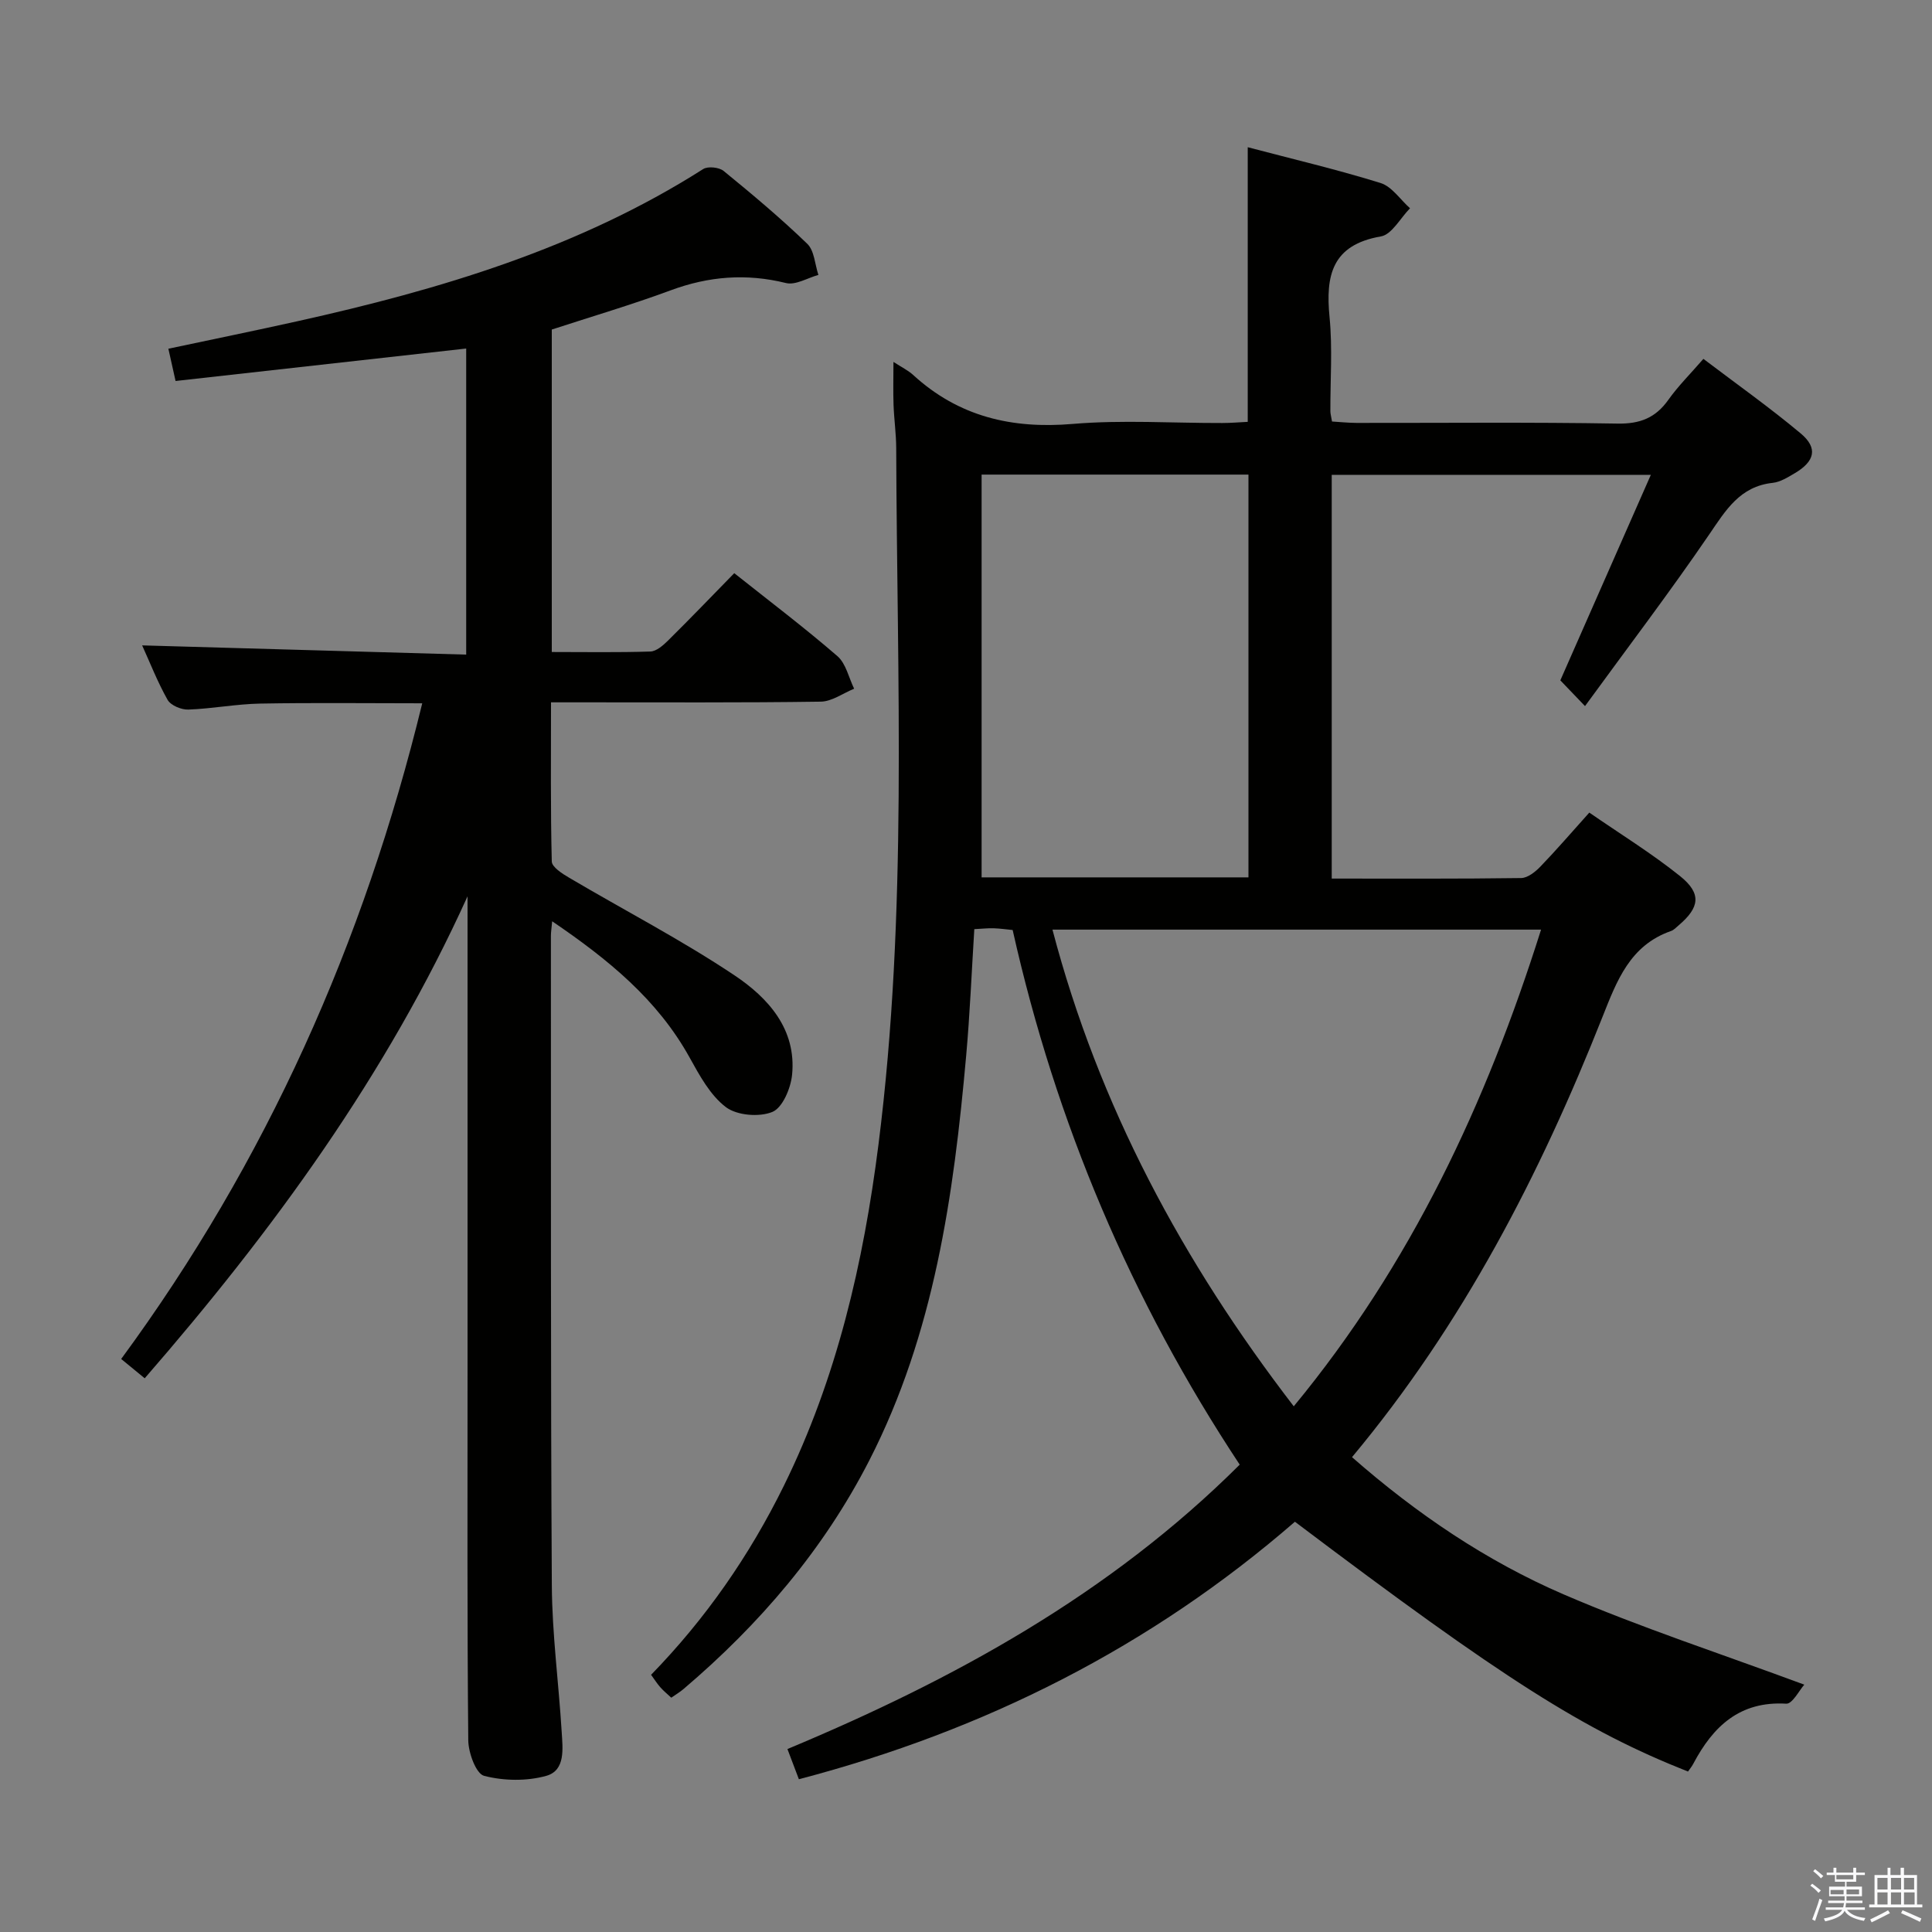 <svg enable-background="new 0 0 400 400" viewBox="0 0 400 400" xmlns="http://www.w3.org/2000/svg"><rect x="0" y="0" width="400" height="400" fill="#808080" stroke="none"/><path d="m374.8 390.4.4-.4c.7.5 1.3 1 1.8 1.4l-.5.5c-.5-.6-1.1-1.1-1.7-1.5zm1 7.3-.6-.3c.5-1.4 1.1-2.8 1.5-4.3.2.1.4.2.6.3-.5 1.3-1 2.8-1.5 4.3zm-.4-10.3.4-.4c.4.3 1 .8 1.7 1.4l-.5.5c-.4-.5-1-1-1.6-1.5zm2.5.3h1.7v-1h.6v1h3.5v-1h.6v1h1.8v.5h-1.8v1.4h-2v1h3.2v2h-3.2v.9h3.3v.5h-3.4c0 .3-.1.6-.1.9h4v.5h-3.7c.7.9 1.9 1.5 3.8 1.7-.1.2-.2.4-.3.6-2.1-.4-3.5-1.1-4-2.1-.4 1-1.8 1.7-4 2.2-.1-.2-.2-.4-.3-.6 2.1-.4 3.4-1 3.8-1.8h-3.4v-.5h3.6c.1-.3.1-.6.2-.9h-3.3v-.5h3.4c0-.3 0-.6 0-.9h-3.2v-2h3.3v-1h-2.1v-1.4h-1.7v-.5zm1.1 3.5v1h2.7c0-.3 0-.4 0-.4 0-.1 0-.2 0-.2 0-.1 0-.2 0-.3h-2.7zm1.2-3v.9h3.5v-.9zm4.7 3h-2.6v.6.4h2.6z" fill="#fafafb"/><path d="m393.6 386.7h.6v1.5h2.7v6.1h1.1v.6h-11v-.6h1.1v-6.1h2.7v-1.5h.6v1.5h2.1v-1.5zm-2.7 8.8.4.6c-1.2.6-2.5 1.3-3.8 1.9-.1-.2-.2-.4-.3-.6 1.2-.6 2.5-1.2 3.7-1.9zm-2.2-6.7v2.4h2.1v-2.4zm0 3v2.5h2.1v-2.5zm2.8-3v2.4h2.1v-2.4zm0 3v2.5h2.1v-2.5zm6 6.1c-1.4-.7-2.7-1.3-3.9-1.8l.3-.6c1.5.6 2.7 1.2 3.9 1.7zm-1.2-9.1h-2.1v2.4h2.1zm-2.1 3v2.5h2.2v-2.5z" fill="#fafafb"/><g fill="#010100"><path d="m165.4 368.37c-.88-2.31-1.53-4.02-2.37-6.25 34.35-14.34 66.68-32.01 93.64-58.88-22.49-34.01-38.08-70.8-47.01-110.69-1.35-.13-2.63-.32-3.92-.36-1.15-.04-2.31.09-4.02.18-.55 8.81-.91 17.55-1.69 26.26-2.58 28.87-6.6 57.45-20.04 83.71-9.46 18.48-22.72 33.96-38.48 47.36-.74.63-1.58 1.13-2.53 1.79-.88-.82-1.64-1.44-2.27-2.16-.65-.73-1.17-1.57-1.91-2.58 11.32-11.63 20.37-24.69 27.47-39.1 11-22.33 16.5-46.2 19.61-70.7 6.08-47.92 3.83-96.07 3.67-144.16-.01-2.98-.44-5.96-.55-8.94-.1-2.76-.02-5.53-.02-8.92 1.71 1.11 3.04 1.75 4.09 2.71 9.42 8.62 20.42 11.2 33.03 10.13 10.26-.87 20.65-.16 30.98-.19 1.78 0 3.56-.16 5.25-.24 0-19.06 0-37.62 0-56.86 9.33 2.46 18.51 4.62 27.5 7.41 2.35.73 4.08 3.44 6.1 5.23-2 2.02-3.76 5.44-6.04 5.83-10.13 1.75-11.47 8.08-10.62 16.72.63 6.44.14 12.99.17 19.48 0 .49.15.98.34 2.12 1.63.1 3.37.28 5.12.29 18 .02 36-.17 53.99.14 4.67.08 7.88-1.19 10.53-4.93 2.01-2.83 4.51-5.31 7.25-8.47 6.83 5.18 13.71 10.05 20.15 15.44 3.61 3.02 2.94 5.78-1.26 8.25-1.42.84-2.97 1.81-4.54 1.98-6.79.73-9.71 5.65-13.15 10.69-8.13 11.9-16.86 23.38-25.71 35.53-2.37-2.48-3.74-3.91-5.11-5.33 6.2-14.07 12.32-27.96 18.74-42.55-22.65 0-44.19 0-66.07 0v83.59c13.29 0 26.26.07 39.22-.11 1.35-.02 2.93-1.28 3.98-2.37 3.34-3.46 6.47-7.11 10.13-11.18 6.36 4.4 12.87 8.4 18.78 13.14 4.51 3.62 4.08 6.49-.28 10.2-.51.43-1 .98-1.6 1.18-8.48 2.97-11.19 10.26-14.18 17.8-12.92 32.62-28.87 63.58-51.85 91.13 13.37 11.72 27.8 21.5 43.81 28.41 15.92 6.86 32.47 12.25 49.83 18.69-1.01 1.12-2.47 4.02-3.74 3.94-9.64-.57-15.16 4.71-19.25 12.45-.3.57-.73 1.08-1.09 1.6-21.53-8.53-38.11-19.06-81.38-51.72-29.78 25.84-64.13 43.21-102.7 53.31zm52.5-175.9c9.59 36.5 26.94 68.76 49.96 98.69 24.27-29.42 39.83-62.68 51.2-98.69-34.07 0-67.58 0-101.16 0zm-14.67-10.82h55.25c0-27.96 0-55.63 0-83.39-18.57 0-36.8 0-55.25 0z"/><path d="m29.43 133.62c22.41.64 44.59 1.27 67.09 1.91 0-21.72 0-42.44 0-63.37-20.2 2.25-40.09 4.48-60.17 6.72-.58-2.61-.97-4.35-1.49-6.68 8.99-1.91 17.86-3.72 26.71-5.69 29.48-6.55 58.22-15.1 84.02-31.51.98-.62 3.3-.37 4.24.4 5.93 4.84 11.81 9.77 17.31 15.08 1.47 1.42 1.57 4.25 2.3 6.44-2.25.62-4.73 2.17-6.71 1.68-8.21-2.03-15.99-1.41-23.88 1.51-8.07 2.99-16.34 5.42-24.61 8.12v66.76c6.9 0 13.66.12 20.41-.1 1.25-.04 2.63-1.26 3.64-2.25 4.61-4.56 9.1-9.23 13.73-13.97 7.43 5.9 14.58 11.31 21.35 17.17 1.78 1.54 2.35 4.46 3.47 6.75-2.31.94-4.6 2.65-6.92 2.68-16.49.24-32.99.13-49.48.14-1.96 0-3.92 0-6.36 0 0 11.38-.11 22.17.16 32.95.03 1.16 2.17 2.53 3.59 3.36 11.43 6.75 23.27 12.88 34.28 20.24 6.91 4.63 12.83 11.12 11.88 20.58-.28 2.78-1.97 6.8-4.07 7.67-2.72 1.12-7.34.74-9.63-.99-3.25-2.46-5.45-6.55-7.52-10.28-6.65-12-16.81-20.28-28.45-28.2-.13 1.5-.26 2.25-.26 3.01.03 44.82-.07 89.64.19 134.46.06 10.12 1.42 20.22 2.04 30.34.21 3.45.83 7.99-3.19 9.12-4.04 1.13-8.81 1.05-12.87 0-1.67-.43-3.26-4.78-3.28-7.37-.24-25.16-.15-50.32-.15-75.48 0-31.49 0-62.98 0-94.47 0-1.59 0-3.19 0-4.78-16.75 36.97-40.23 69.17-66.84 99.79-1.55-1.27-2.9-2.38-4.87-4 30.04-40.87 50.25-86.16 62.33-135.75-11.38 0-22.47-.14-33.55.06-4.97.09-9.91 1.06-14.88 1.24-1.45.05-3.63-.86-4.29-2.01-2.09-3.7-3.65-7.72-5.27-11.28z"/></g></svg>